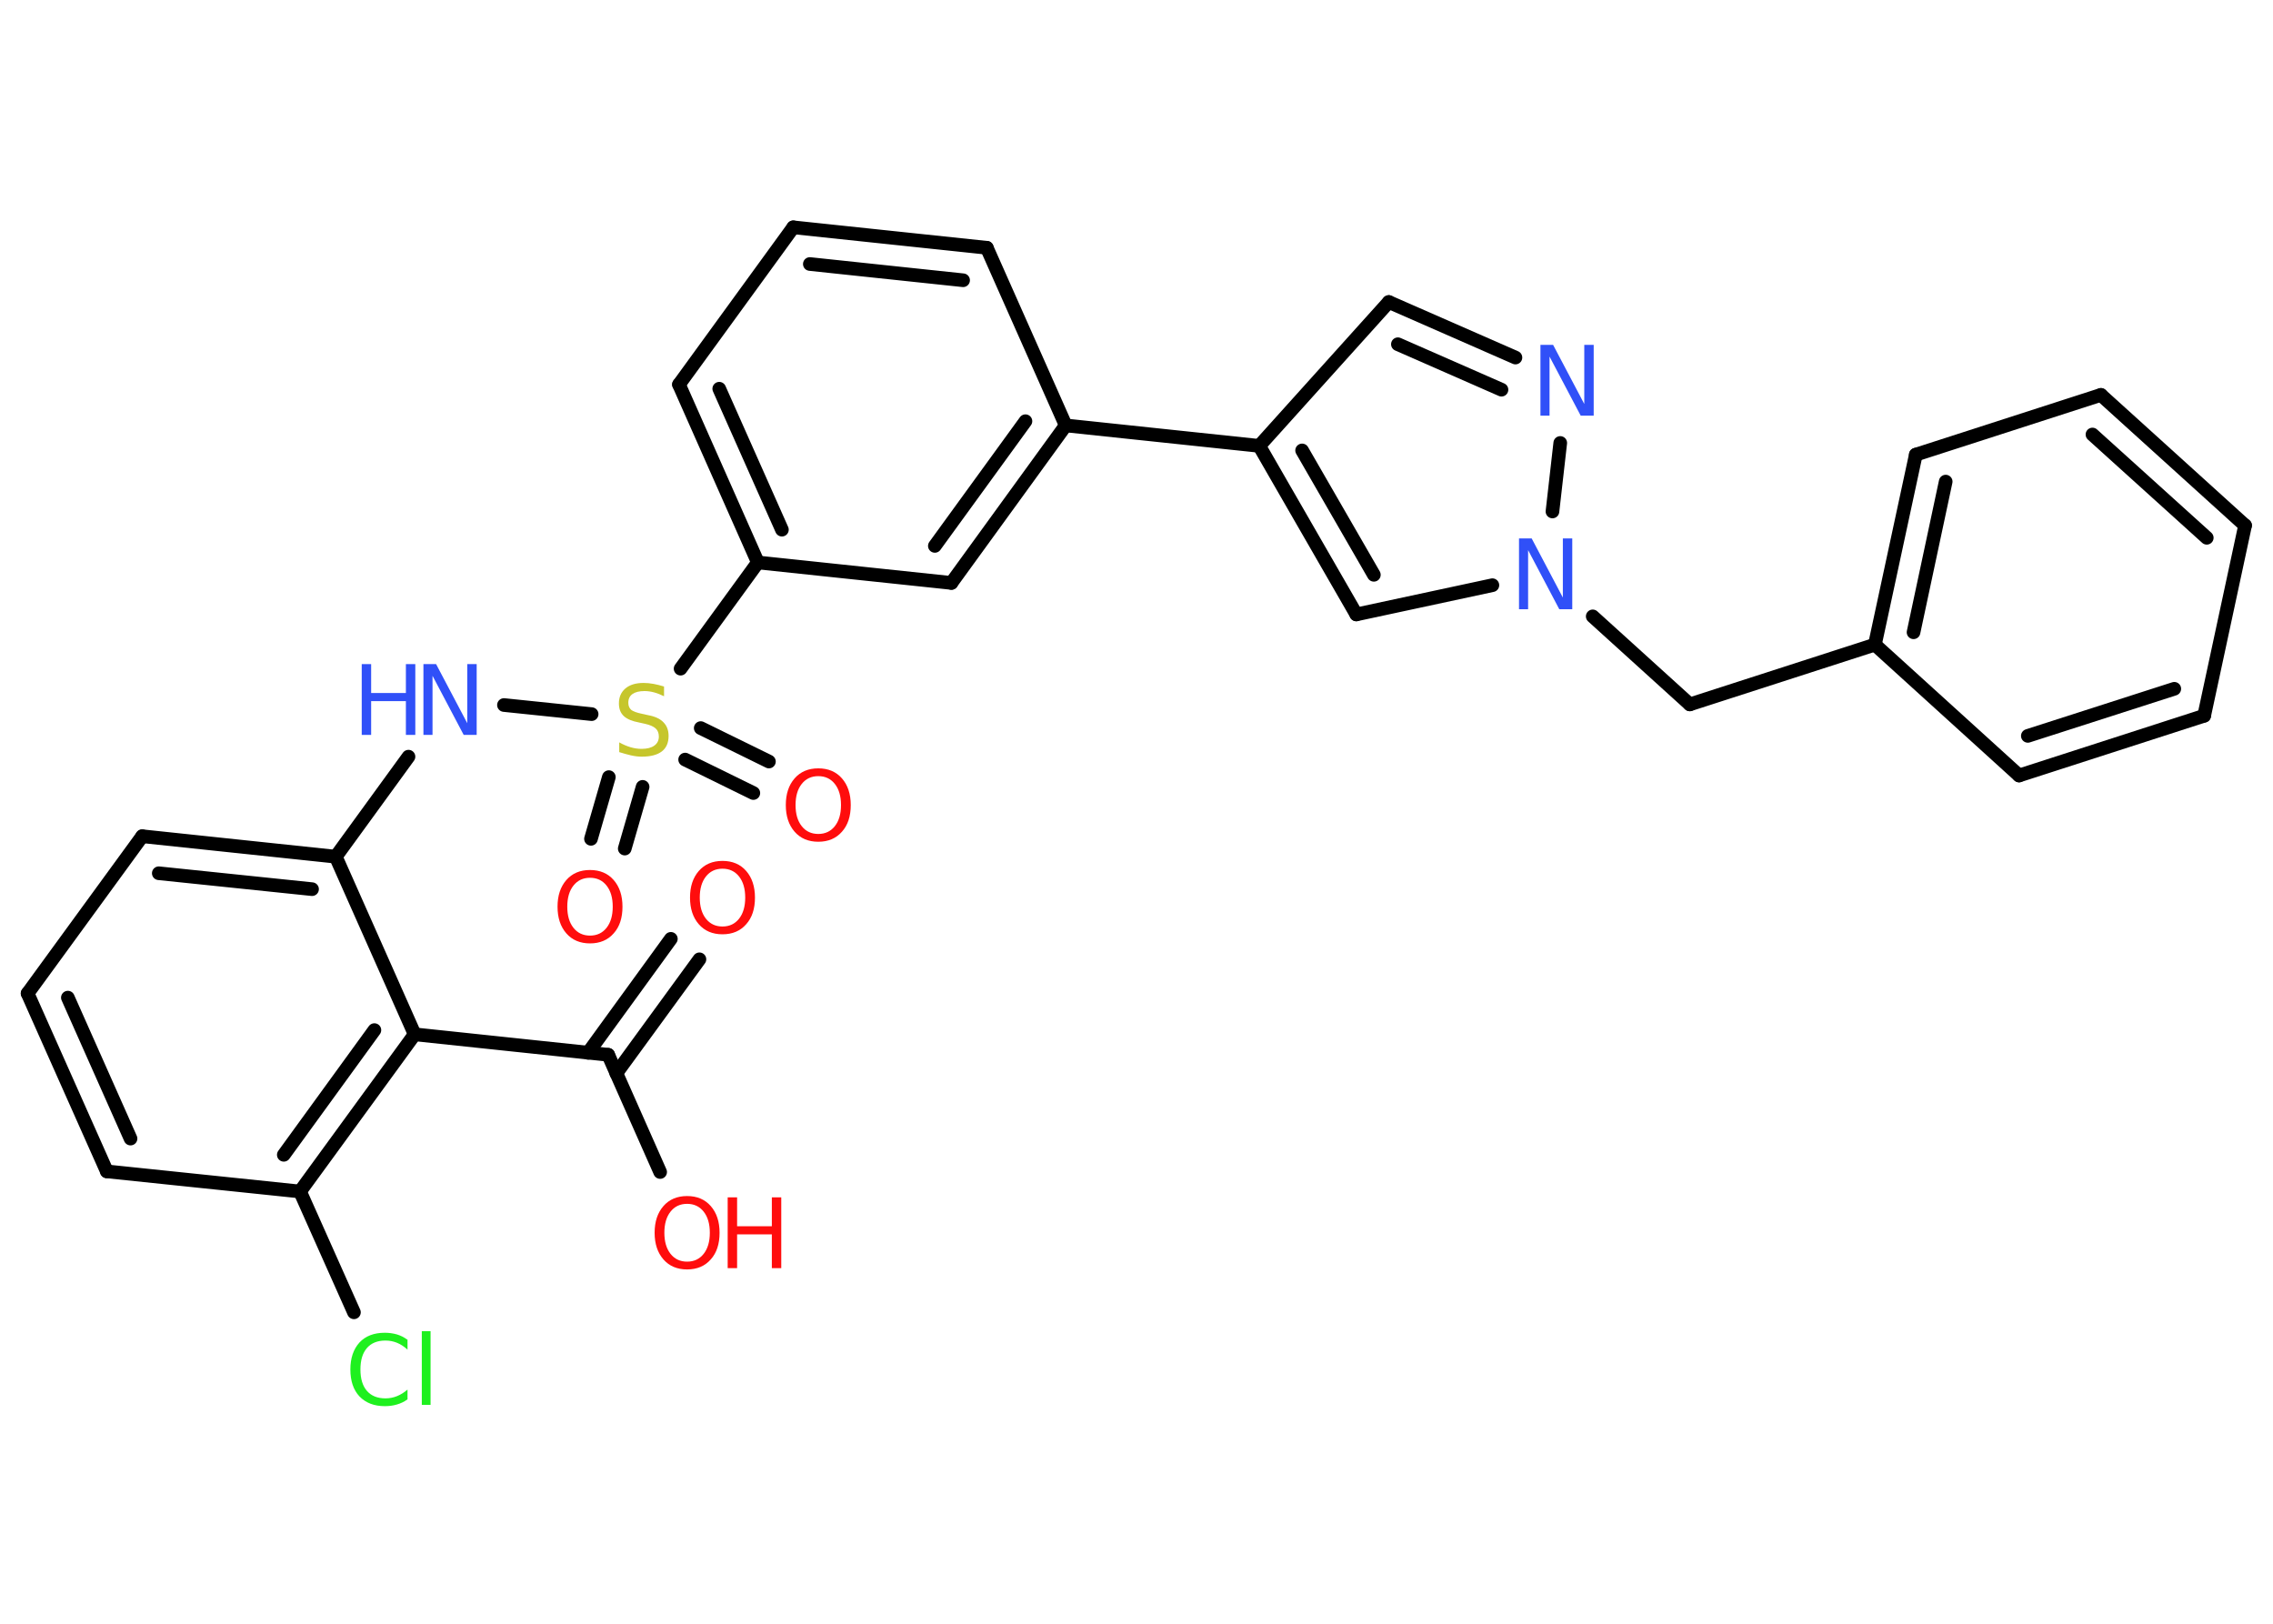 <?xml version='1.0' encoding='UTF-8'?>
<!DOCTYPE svg PUBLIC "-//W3C//DTD SVG 1.1//EN" "http://www.w3.org/Graphics/SVG/1.1/DTD/svg11.dtd">
<svg version='1.2' xmlns='http://www.w3.org/2000/svg' xmlns:xlink='http://www.w3.org/1999/xlink' width='70.0mm' height='50.0mm' viewBox='0 0 70.0 50.0'>
  <desc>Generated by the Chemistry Development Kit (http://github.com/cdk)</desc>
  <g stroke-linecap='round' stroke-linejoin='round' stroke='#000000' stroke-width='.42' fill='#FF0D0D'>
    <rect x='.0' y='.0' width='70.0' height='50.0' fill='#FFFFFF' stroke='none'/>
    <g id='mol1' class='mol'>
      <g id='mol1bnd1' class='bond'>
        <line x1='21.54' y1='29.54' x2='18.98' y2='33.05'/>
        <line x1='20.66' y1='28.91' x2='18.11' y2='32.42'/>
      </g>
      <line id='mol1bnd2' class='bond' x1='18.73' y1='32.48' x2='20.33' y2='36.09'/>
      <line id='mol1bnd3' class='bond' x1='18.73' y1='32.48' x2='12.77' y2='31.85'/>
      <g id='mol1bnd4' class='bond'>
        <line x1='9.24' y1='36.69' x2='12.77' y2='31.85'/>
        <line x1='8.74' y1='35.56' x2='11.53' y2='31.72'/>
      </g>
      <line id='mol1bnd5' class='bond' x1='9.24' y1='36.69' x2='10.9' y2='40.41'/>
      <line id='mol1bnd6' class='bond' x1='9.24' y1='36.69' x2='3.29' y2='36.07'/>
      <g id='mol1bnd7' class='bond'>
        <line x1='.85' y1='30.59' x2='3.29' y2='36.07'/>
        <line x1='2.09' y1='30.72' x2='4.02' y2='35.06'/>
      </g>
      <line id='mol1bnd8' class='bond' x1='.85' y1='30.59' x2='4.38' y2='25.75'/>
      <g id='mol1bnd9' class='bond'>
        <line x1='10.34' y1='26.38' x2='4.38' y2='25.75'/>
        <line x1='9.61' y1='27.38' x2='4.89' y2='26.89'/>
      </g>
      <line id='mol1bnd10' class='bond' x1='12.77' y1='31.85' x2='10.34' y2='26.38'/>
      <line id='mol1bnd11' class='bond' x1='10.34' y1='26.38' x2='12.58' y2='23.3'/>
      <line id='mol1bnd12' class='bond' x1='15.52' y1='21.71' x2='18.22' y2='21.99'/>
      <g id='mol1bnd13' class='bond'>
        <line x1='19.79' y1='24.23' x2='19.24' y2='26.13'/>
        <line x1='18.75' y1='23.93' x2='18.2' y2='25.83'/>
      </g>
      <g id='mol1bnd14' class='bond'>
        <line x1='21.58' y1='22.42' x2='23.68' y2='23.45'/>
        <line x1='21.1' y1='23.39' x2='23.2' y2='24.42'/>
      </g>
      <line id='mol1bnd15' class='bond' x1='20.96' y1='20.59' x2='23.34' y2='17.32'/>
      <g id='mol1bnd16' class='bond'>
        <line x1='20.91' y1='11.84' x2='23.34' y2='17.32'/>
        <line x1='22.15' y1='11.97' x2='24.08' y2='16.31'/>
      </g>
      <line id='mol1bnd17' class='bond' x1='20.91' y1='11.84' x2='24.43' y2='7.0'/>
      <g id='mol1bnd18' class='bond'>
        <line x1='30.39' y1='7.63' x2='24.43' y2='7.0'/>
        <line x1='29.66' y1='8.63' x2='24.94' y2='8.13'/>
      </g>
      <line id='mol1bnd19' class='bond' x1='30.39' y1='7.63' x2='32.82' y2='13.1'/>
      <line id='mol1bnd20' class='bond' x1='32.82' y1='13.1' x2='38.78' y2='13.73'/>
      <line id='mol1bnd21' class='bond' x1='38.78' y1='13.73' x2='42.77' y2='9.3'/>
      <g id='mol1bnd22' class='bond'>
        <line x1='46.67' y1='11.01' x2='42.77' y2='9.3'/>
        <line x1='46.24' y1='12.0' x2='43.05' y2='10.6'/>
      </g>
      <line id='mol1bnd23' class='bond' x1='48.05' y1='13.64' x2='47.81' y2='15.75'/>
      <line id='mol1bnd24' class='bond' x1='49.05' y1='18.98' x2='52.04' y2='21.69'/>
      <line id='mol1bnd25' class='bond' x1='52.04' y1='21.69' x2='57.74' y2='19.85'/>
      <g id='mol1bnd26' class='bond'>
        <line x1='59.0' y1='14.0' x2='57.74' y2='19.85'/>
        <line x1='59.92' y1='14.83' x2='58.93' y2='19.47'/>
      </g>
      <line id='mol1bnd27' class='bond' x1='59.0' y1='14.0' x2='64.7' y2='12.16'/>
      <g id='mol1bnd28' class='bond'>
        <line x1='69.14' y1='16.18' x2='64.7' y2='12.16'/>
        <line x1='67.96' y1='16.56' x2='64.44' y2='13.38'/>
      </g>
      <line id='mol1bnd29' class='bond' x1='69.14' y1='16.18' x2='67.88' y2='22.04'/>
      <g id='mol1bnd30' class='bond'>
        <line x1='62.18' y1='23.88' x2='67.88' y2='22.04'/>
        <line x1='62.45' y1='22.66' x2='66.96' y2='21.21'/>
      </g>
      <line id='mol1bnd31' class='bond' x1='57.74' y1='19.85' x2='62.18' y2='23.88'/>
      <line id='mol1bnd32' class='bond' x1='45.96' y1='18.02' x2='41.77' y2='18.92'/>
      <g id='mol1bnd33' class='bond'>
        <line x1='38.78' y1='13.73' x2='41.77' y2='18.92'/>
        <line x1='40.1' y1='13.87' x2='42.31' y2='17.7'/>
      </g>
      <g id='mol1bnd34' class='bond'>
        <line x1='29.3' y1='17.95' x2='32.82' y2='13.1'/>
        <line x1='28.79' y1='16.81' x2='31.58' y2='12.97'/>
      </g>
      <line id='mol1bnd35' class='bond' x1='23.34' y1='17.32' x2='29.3' y2='17.95'/>
      <path id='mol1atm1' class='atom' d='M22.25 26.75q-.32 .0 -.51 .24q-.19 .24 -.19 .65q.0 .41 .19 .65q.19 .24 .51 .24q.32 .0 .51 -.24q.19 -.24 .19 -.65q.0 -.41 -.19 -.65q-.19 -.24 -.51 -.24zM22.25 26.51q.46 .0 .73 .31q.27 .31 .27 .82q.0 .52 -.27 .82q-.27 .31 -.73 .31q-.46 .0 -.73 -.31q-.27 -.31 -.27 -.82q.0 -.51 .27 -.82q.27 -.31 .73 -.31z' stroke='none'/>
      <g id='mol1atm3' class='atom'>
        <path d='M21.16 37.07q-.32 .0 -.51 .24q-.19 .24 -.19 .65q.0 .41 .19 .65q.19 .24 .51 .24q.32 .0 .51 -.24q.19 -.24 .19 -.65q.0 -.41 -.19 -.65q-.19 -.24 -.51 -.24zM21.16 36.83q.46 .0 .73 .31q.27 .31 .27 .82q.0 .52 -.27 .82q-.27 .31 -.73 .31q-.46 .0 -.73 -.31q-.27 -.31 -.27 -.82q.0 -.51 .27 -.82q.27 -.31 .73 -.31z' stroke='none'/>
        <path d='M22.41 36.87h.29v.89h1.07v-.89h.29v2.18h-.29v-1.04h-1.07v1.04h-.29v-2.18z' stroke='none'/>
      </g>
      <path id='mol1atm6' class='atom' d='M12.55 41.25v.31q-.15 -.14 -.32 -.21q-.17 -.07 -.36 -.07q-.37 .0 -.57 .23q-.2 .23 -.2 .66q.0 .43 .2 .66q.2 .23 .57 .23q.19 .0 .36 -.07q.17 -.07 .32 -.2v.3q-.15 .11 -.33 .16q-.17 .05 -.37 .05q-.49 .0 -.78 -.3q-.28 -.3 -.28 -.83q.0 -.52 .28 -.83q.28 -.3 .78 -.3q.19 .0 .37 .05q.17 .05 .32 .16zM12.99 40.99h.27v2.27h-.27v-2.27z' stroke='none' fill='#1FF01F'/>
      <g id='mol1atm11' class='atom'>
        <path d='M13.04 20.45h.39l.96 1.82v-1.82h.29v2.18h-.4l-.96 -1.82v1.82h-.28v-2.18z' stroke='none' fill='#3050F8'/>
        <path d='M11.14 20.45h.29v.89h1.07v-.89h.29v2.18h-.29v-1.04h-1.07v1.04h-.29v-2.18z' stroke='none' fill='#3050F8'/>
      </g>
      <path id='mol1atm12' class='atom' d='M20.45 21.15v.29q-.16 -.08 -.31 -.12q-.15 -.04 -.29 -.04q-.24 .0 -.37 .09q-.13 .09 -.13 .27q.0 .14 .09 .22q.09 .07 .33 .12l.18 .04q.33 .06 .48 .22q.16 .16 .16 .42q.0 .32 -.21 .48q-.21 .16 -.62 .16q-.15 .0 -.33 -.04q-.17 -.04 -.36 -.1v-.3q.18 .1 .35 .15q.17 .05 .34 .05q.25 .0 .39 -.1q.14 -.1 .14 -.28q.0 -.16 -.1 -.25q-.1 -.09 -.32 -.14l-.18 -.04q-.33 -.06 -.48 -.2q-.15 -.14 -.15 -.39q.0 -.29 .2 -.46q.2 -.17 .56 -.17q.15 .0 .31 .03q.16 .03 .32 .08z' stroke='none' fill='#C6C62C'/>
      <path id='mol1atm13' class='atom' d='M18.17 27.03q-.32 .0 -.51 .24q-.19 .24 -.19 .65q.0 .41 .19 .65q.19 .24 .51 .24q.32 .0 .51 -.24q.19 -.24 .19 -.65q.0 -.41 -.19 -.65q-.19 -.24 -.51 -.24zM18.17 26.79q.46 .0 .73 .31q.27 .31 .27 .82q.0 .52 -.27 .82q-.27 .31 -.73 .31q-.46 .0 -.73 -.31q-.27 -.31 -.27 -.82q.0 -.51 .27 -.82q.27 -.31 .73 -.31z' stroke='none'/>
      <path id='mol1atm14' class='atom' d='M25.2 23.9q-.32 .0 -.51 .24q-.19 .24 -.19 .65q.0 .41 .19 .65q.19 .24 .51 .24q.32 .0 .51 -.24q.19 -.24 .19 -.65q.0 -.41 -.19 -.65q-.19 -.24 -.51 -.24zM25.2 23.66q.46 .0 .73 .31q.27 .31 .27 .82q.0 .52 -.27 .82q-.27 .31 -.73 .31q-.46 .0 -.73 -.31q-.27 -.31 -.27 -.82q.0 -.51 .27 -.82q.27 -.31 .73 -.31z' stroke='none'/>
      <path id='mol1atm22' class='atom' d='M47.44 10.62h.39l.96 1.82v-1.82h.29v2.18h-.4l-.96 -1.82v1.82h-.28v-2.18z' stroke='none' fill='#3050F8'/>
      <path id='mol1atm23' class='atom' d='M46.78 16.58h.39l.96 1.82v-1.82h.29v2.18h-.4l-.96 -1.82v1.82h-.28v-2.18z' stroke='none' fill='#3050F8'/>
    </g>
  </g>
</svg>
